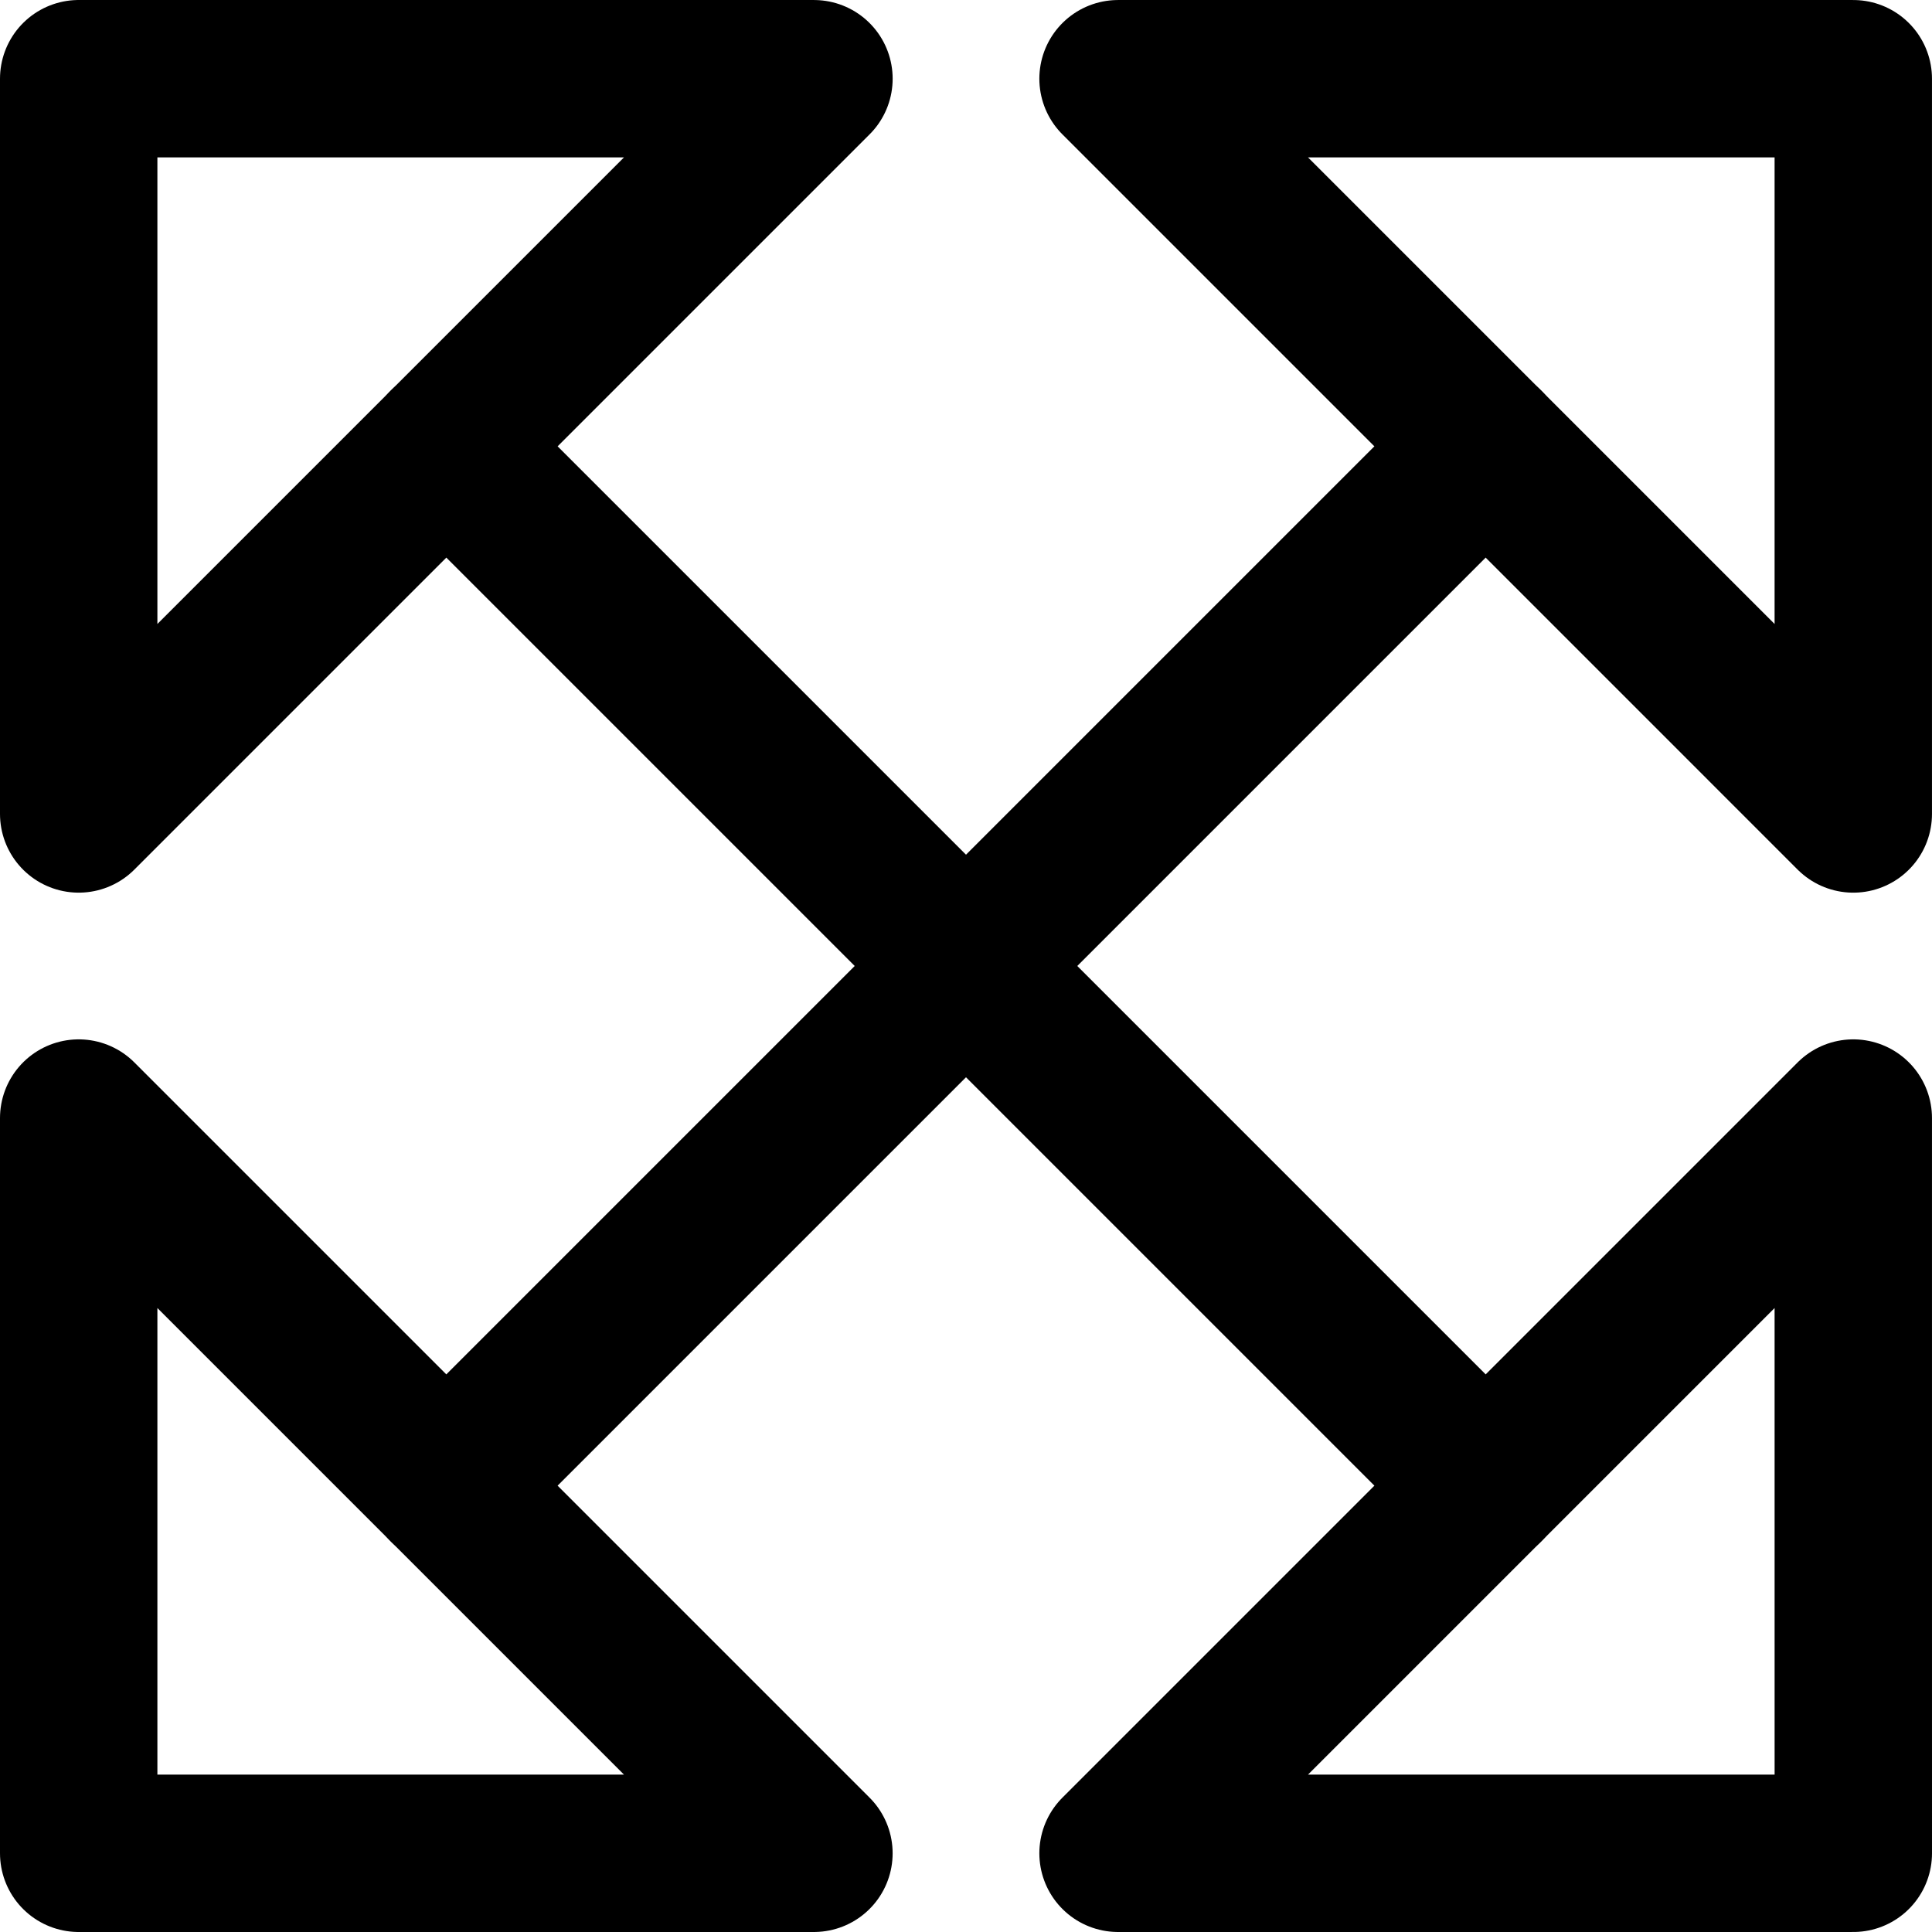 <?xml version="1.0" encoding="iso-8859-1"?>
<!-- Generator: Adobe Illustrator 18.0.0, SVG Export Plug-In . SVG Version: 6.00 Build 0)  -->
<!DOCTYPE svg PUBLIC "-//W3C//DTD SVG 1.1//EN" "http://www.w3.org/Graphics/SVG/1.1/DTD/svg11.dtd">
<svg xmlns="http://www.w3.org/2000/svg" xmlns:xlink="http://www.w3.org/1999/xlink" version="1.1" id="Capa_1" x="0px" y="0px" viewBox="0 0 184.129 184.129" style="enable-background:new 0 0 184.129 184.129;" xml:space="preserve">
  <g>
	<g>
		
			<polygon style="fill:none;stroke:#000000;stroke-width:15;stroke-linecap:round;stroke-linejoin:round;stroke-miterlimit:10;" points="    7.5,77.574 77.574,7.502 7.5,7.5   "/>
		
			<polygon style="fill:none;stroke:#000000;stroke-width:15;stroke-linecap:round;stroke-linejoin:round;stroke-miterlimit:10;" points="    106.555,7.502 176.627,77.575 176.627,7.502   "/>
		
			<polygon style="fill:none;stroke:#000000;stroke-width:15;stroke-linecap:round;stroke-linejoin:round;stroke-miterlimit:10;" points="    176.627,106.556 106.555,176.628 176.629,176.628   "/>
		
			<polygon style="fill:none;stroke:#000000;stroke-width:15;stroke-linecap:round;stroke-linejoin:round;stroke-miterlimit:10;" points="    7.5,176.629 77.572,176.628 7.5,106.556   "/>
	</g>
	
		<line style="fill:none;stroke:#000000;stroke-width:15;stroke-linecap:round;stroke-linejoin:round;stroke-miterlimit:10;" x1="42.535" y1="42.534" x2="141.594" y2="141.592"/>
	
		<line style="fill:none;stroke:#000000;stroke-width:15;stroke-linecap:round;stroke-linejoin:round;stroke-miterlimit:10;" x1="141.594" y1="42.534" x2="42.535" y2="141.592"/>
</g>
  <g>
</g>
  <g>
</g>
  <g>
</g>
  <g>
</g>
  <g>
</g>
  <g>
</g>
  <g>
</g>
  <g>
</g>
  <g>
</g>
  <g>
</g>
  <g>
</g>
  <g>
</g>
  <g>
</g>
  <g>
</g>
  <g>
</g>
</svg>
